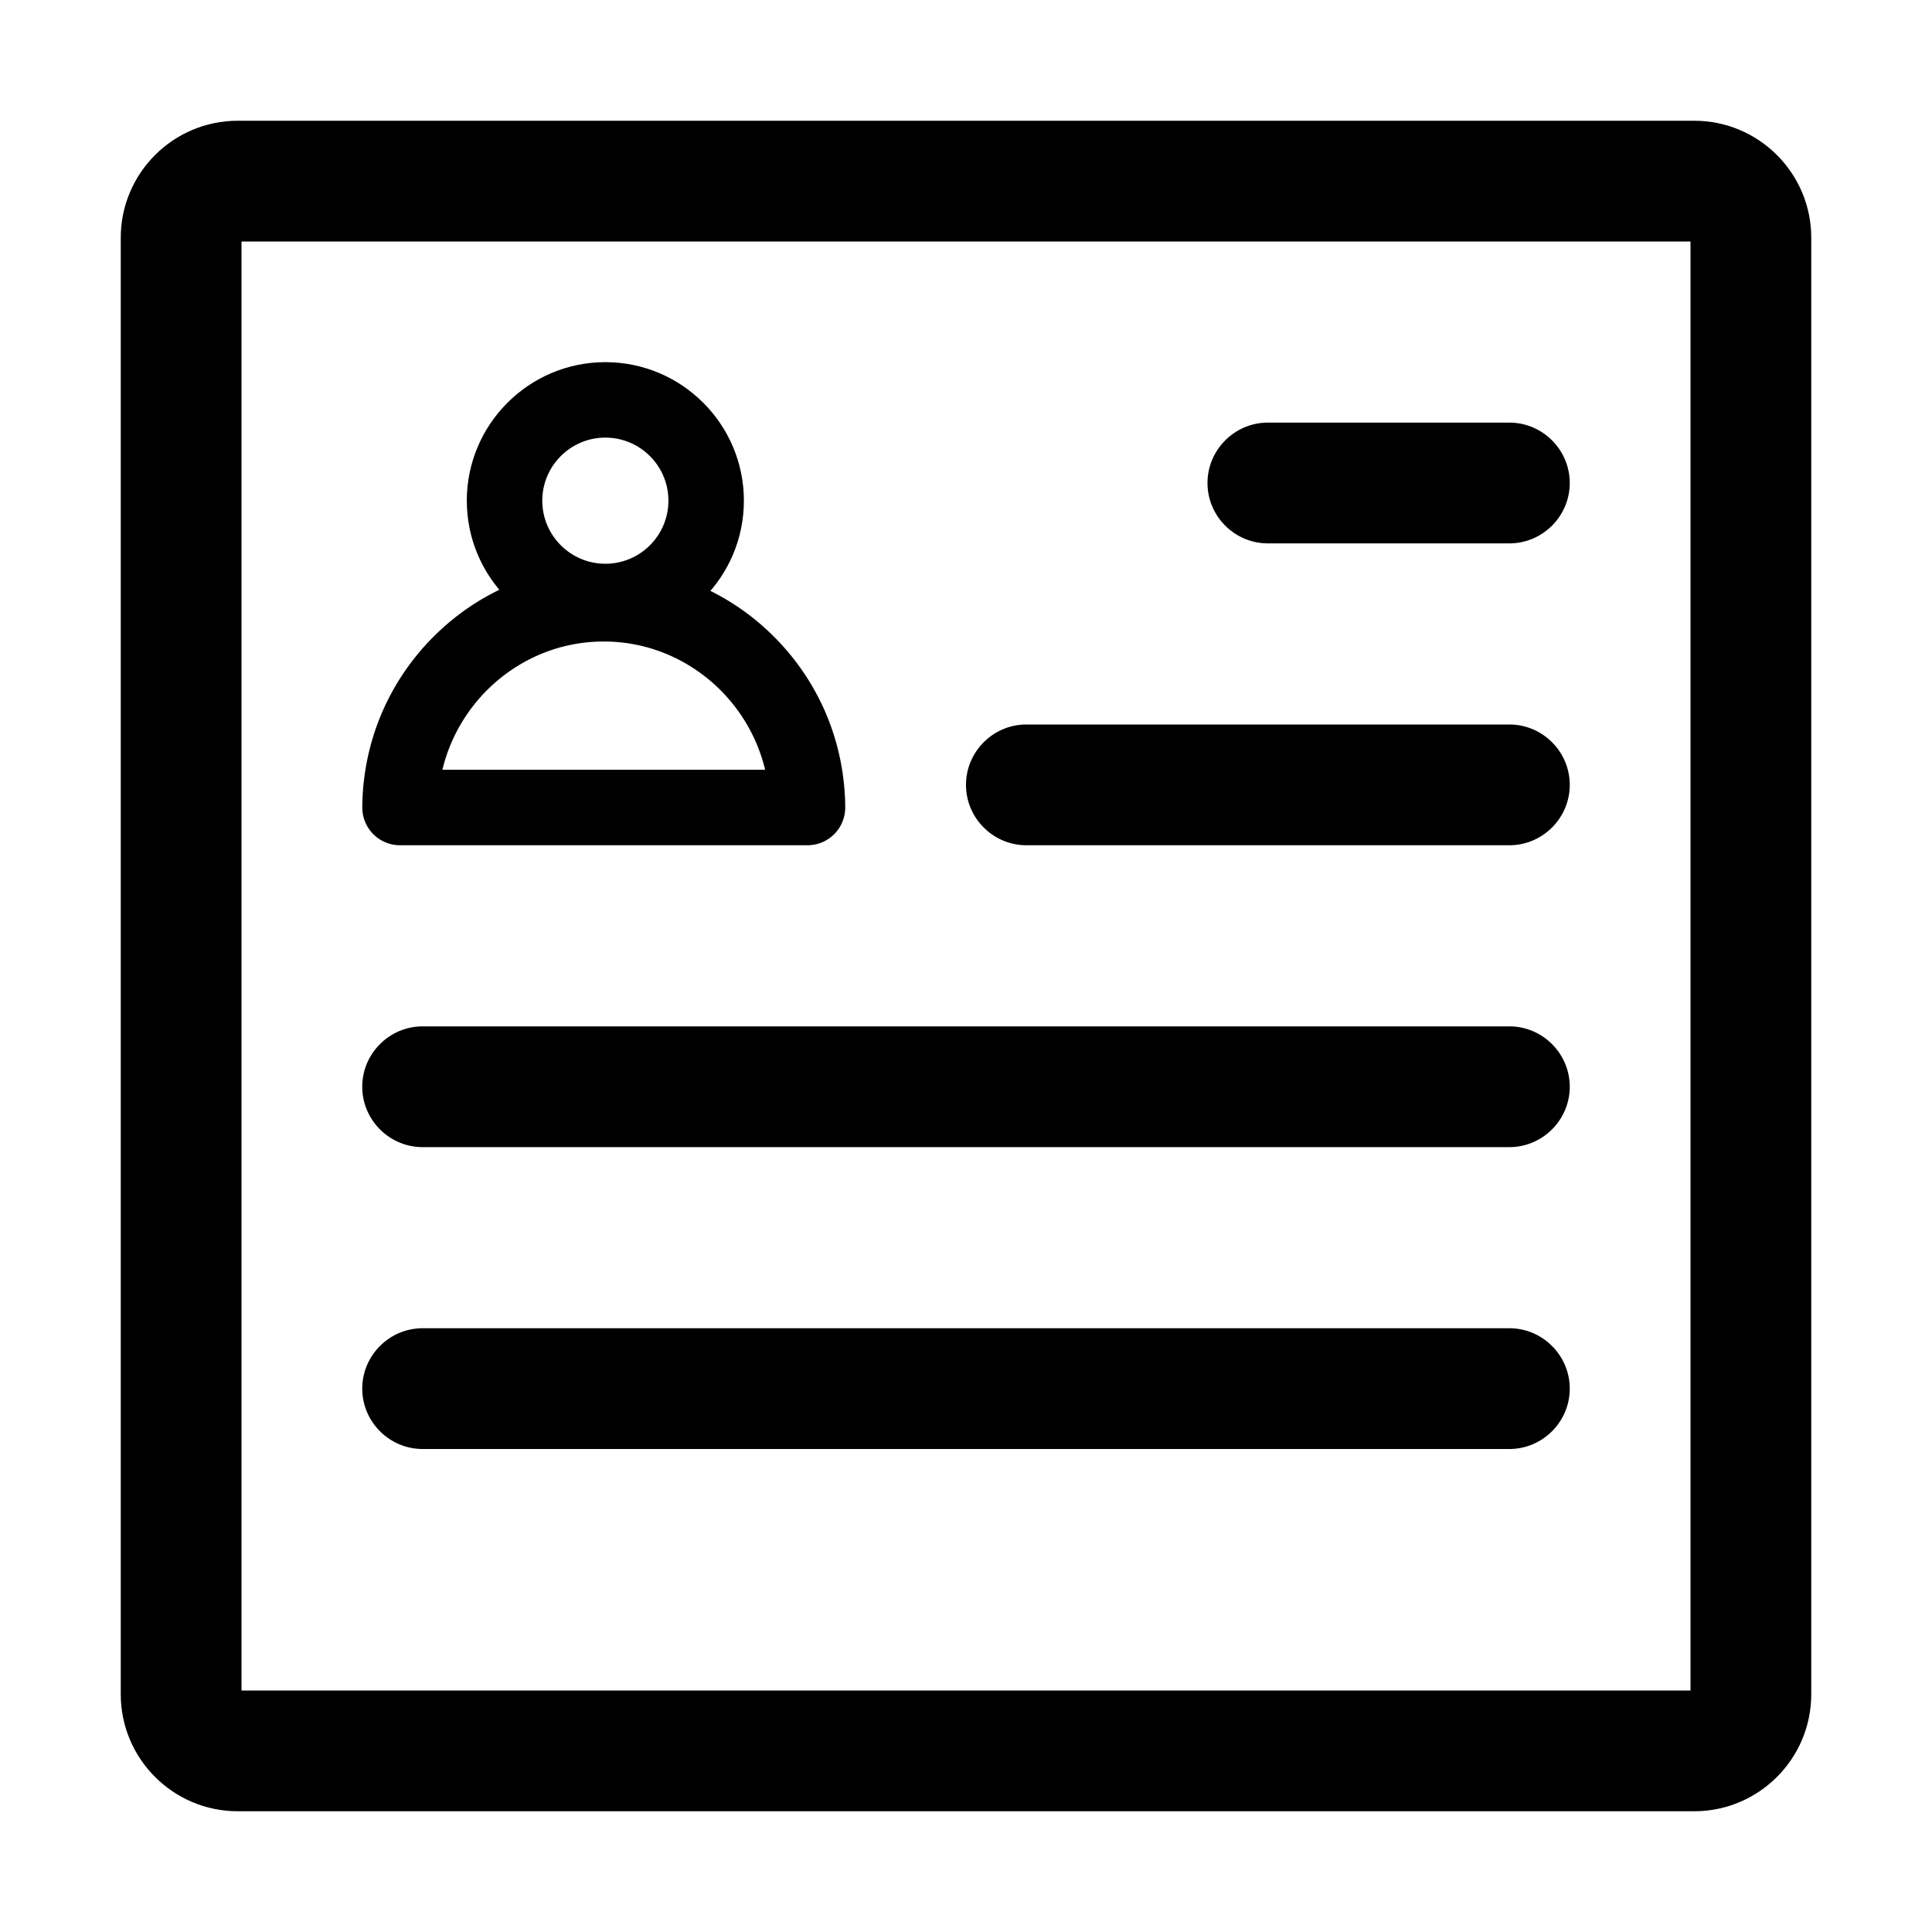 <?xml version="1.0" standalone="no"?><!DOCTYPE svg PUBLIC "-//W3C//DTD SVG 1.1//EN" "http://www.w3.org/Graphics/SVG/1.1/DTD/svg11.dtd"><svg t="1686552111959" class="icon" viewBox="0 0 1024 1024" version="1.1" xmlns="http://www.w3.org/2000/svg" p-id="2646" xmlns:xlink="http://www.w3.org/1999/xlink" width="200" height="200"><path d="M320.85 338.81c-40.49 0-73.43-32.94-73.43-73.43s32.94-73.43 73.43-73.43 73.43 32.94 73.43 73.43-32.94 73.43-73.43 73.43z m0-106.87c-18.44 0-33.43 15-33.43 33.43s15 33.43 33.43 33.43 33.43-15 33.43-33.43-14.99-33.43-33.43-33.43z" p-id="2647"></path><path d="M428 448H212.02c-5.33 0-10.44-2.13-14.2-5.91a20.014 20.014 0 0 1-5.8-14.24c0.26-34.18 13.67-66.27 37.75-90.38 24.14-24.16 56.19-37.46 90.24-37.46s66.09 13.31 90.23 37.46c24.09 24.1 37.5 56.2 37.75 90.38A19.993 19.993 0 0 1 428 448z m-193.53-40h171.07c-9.35-38.93-44.25-67.99-85.54-67.99s-76.18 29.06-85.53 67.99zM800 288H672c-17.6 0-32-14.4-32-32s14.4-32 32-32h128c17.6 0 32 14.4 32 32s-14.4 32-32 32zM800 448H544c-17.6 0-32-14.4-32-32s14.4-32 32-32h256c17.6 0 32 14.4 32 32s-14.4 32-32 32zM800 608H224c-17.6 0-32-14.4-32-32s14.4-32 32-32h576c17.6 0 32 14.4 32 32s-14.4 32-32 32zM800 768H224c-17.6 0-32-14.4-32-32s14.4-32 32-32h576c17.6 0 32 14.4 32 32s-14.4 32-32 32z" p-id="2648"></path><path d="M898 960H126c-34.19 0-62-27.81-62-62V126c0-34.19 27.81-62 62-62h772c34.19 0 62 27.81 62 62v772c0 34.19-27.81 62-62 62z m-770-64h768V128H128v768z" p-id="2649"></path></svg>